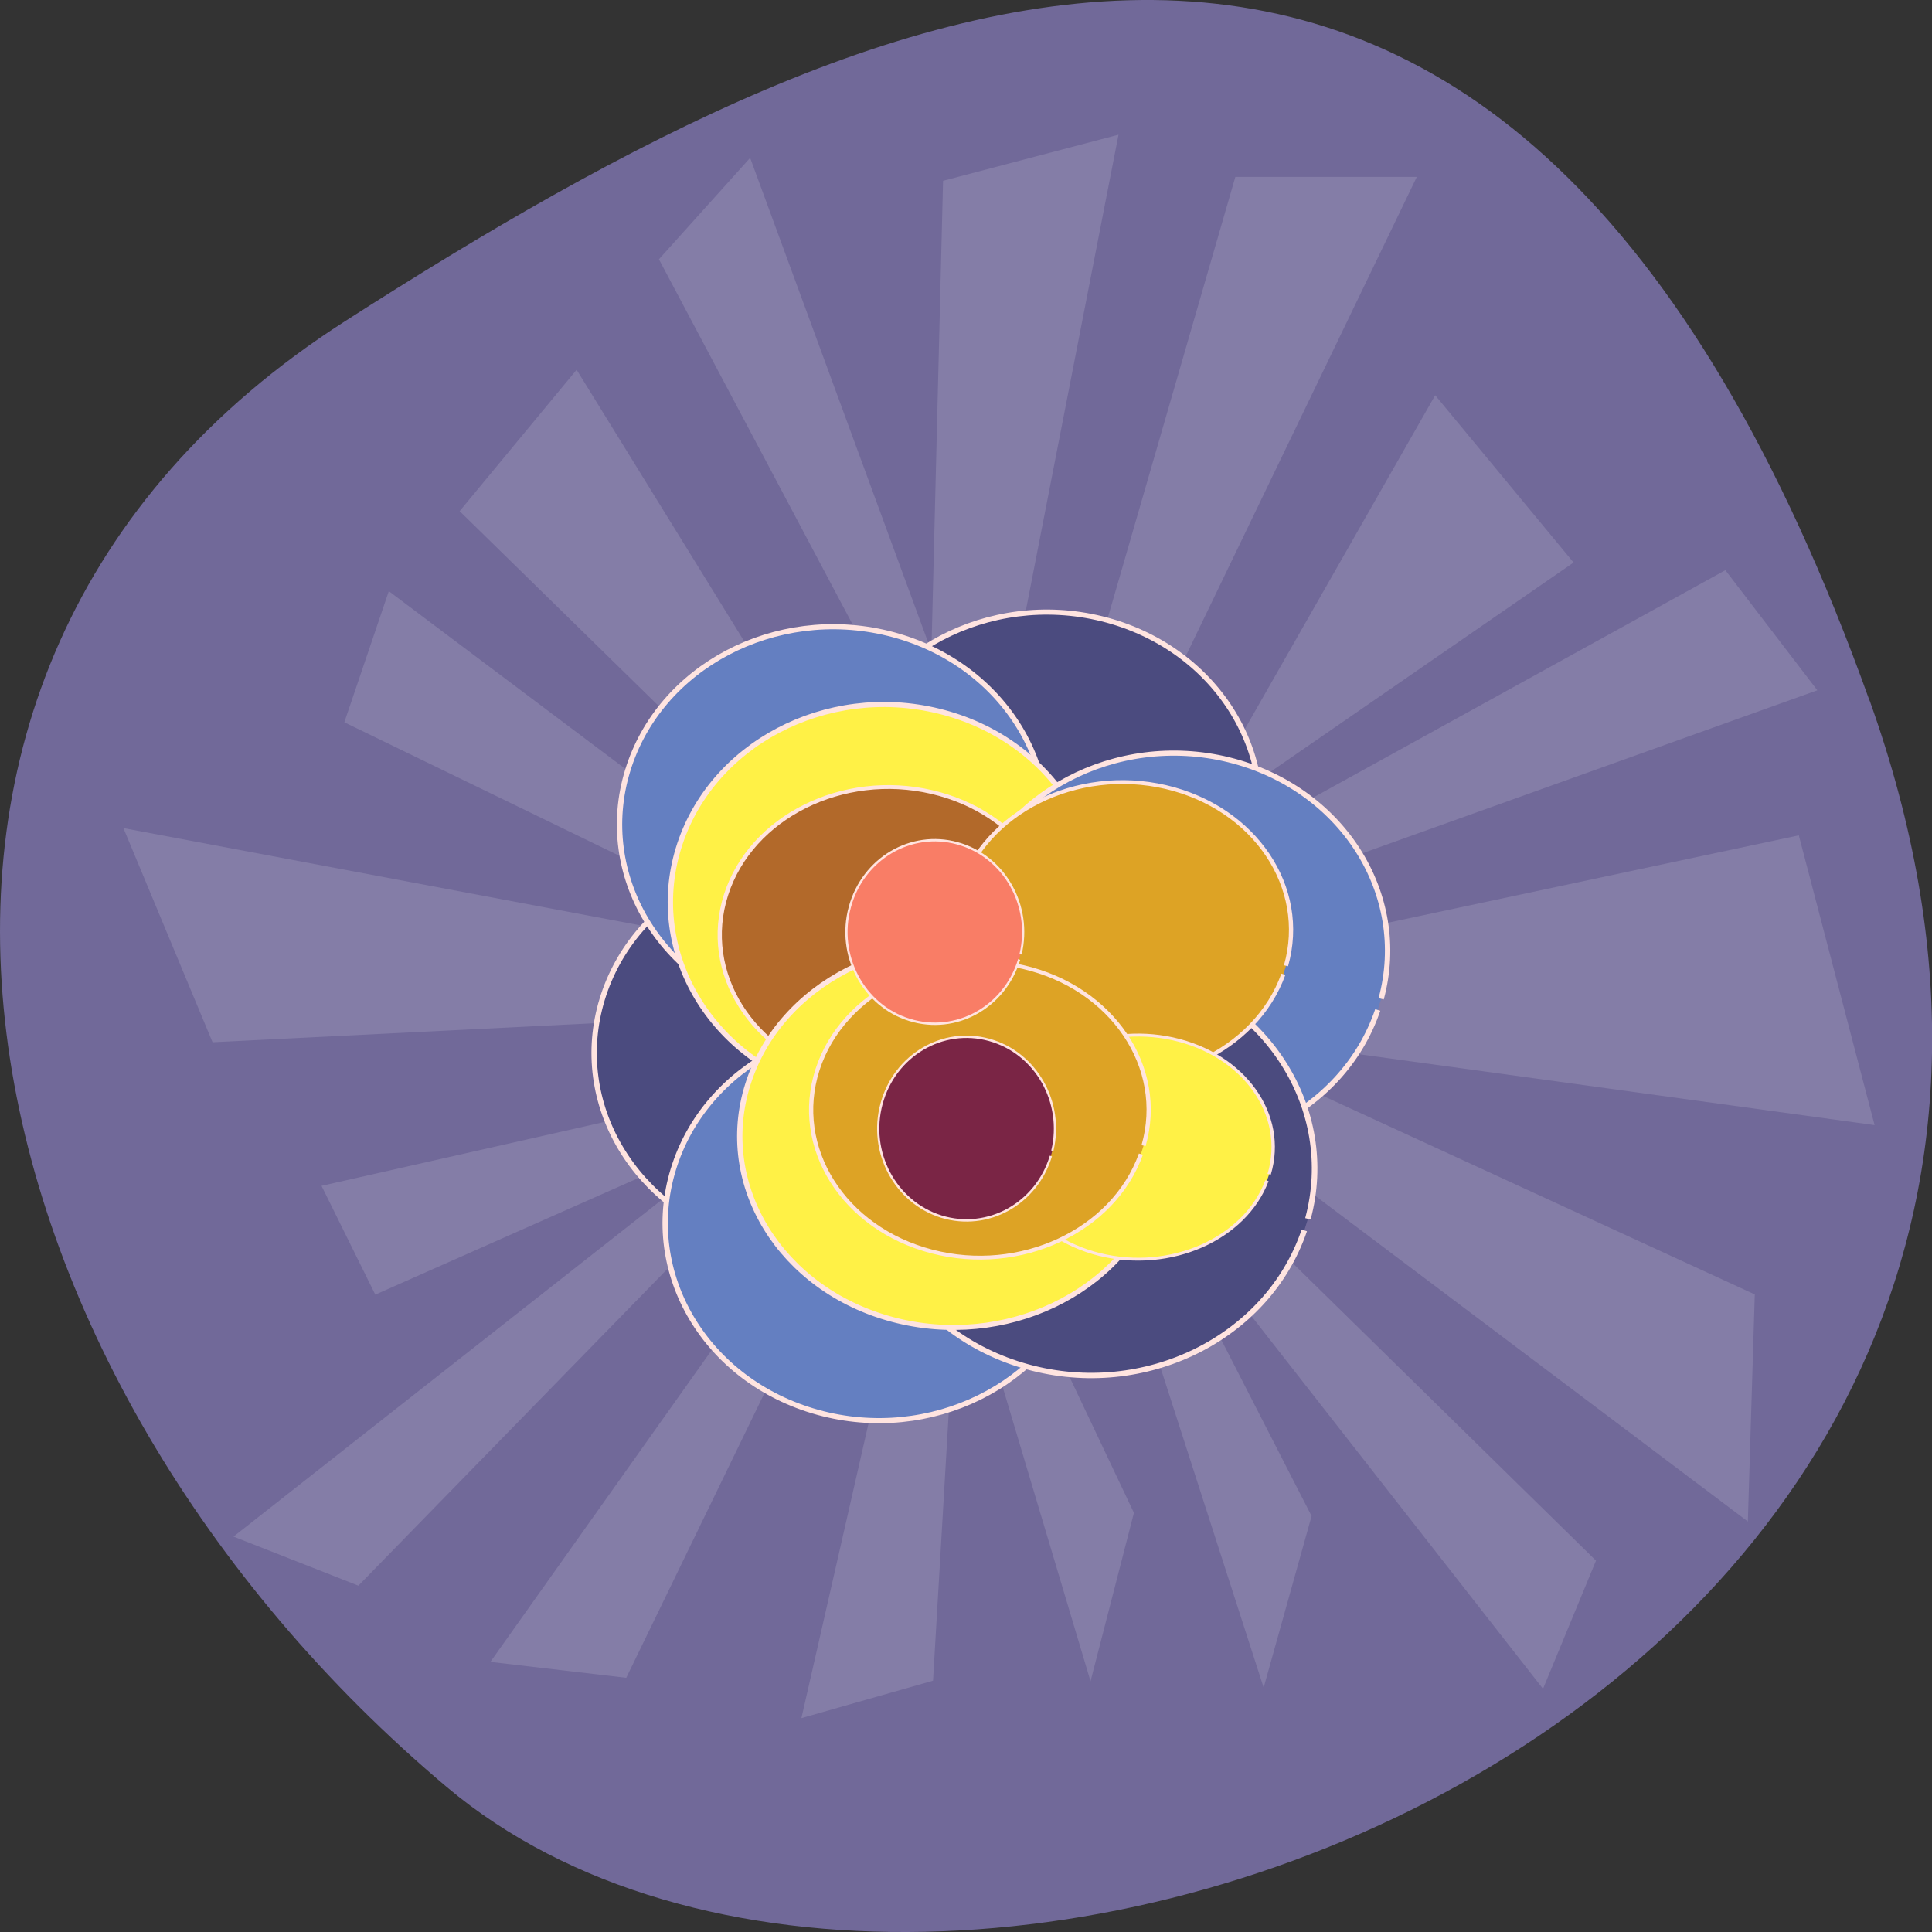 <svg xmlns="http://www.w3.org/2000/svg" xmlns:xlink="http://www.w3.org/1999/xlink" viewBox="0 0 48 48"><rect x="0" y="0" width="48" height="48" fill="#333333" stroke="none"/><defs><g id="3" clip-path="url(#2)"><path d="m 23.93 27.77 l 6.762 -23.375 h 4.508" fill="#fff" fill-opacity="0.149"/><path d="m 23.898 23.1 l 19.699 9.06 l -0.172 5.641" fill="#fff" fill-opacity="0.149"/><path d="m 25.883 24.867 l -20.602 1.027 l -2.215 -5.32" fill="#fff" fill-opacity="0.149"/><path d="m 23.93 25.41 l -15.375 -7.465 l 1.105 -3.258" fill="#fff" fill-opacity="0.149"/><path d="m 29.516 20.59 l 6.141 -10.77 l 3.438 4.156" fill="#fff" fill-opacity="0.149"/><path d="m 24.875 24.969 l 19.816 -4.215 l 1.883 7.199" fill="#fff" fill-opacity="0.149"/><path d="m 23.32 22.754 l 16.332 16.02 l -1.316 3.184 l -15.02 -19.2" fill="#fff" fill-opacity="0.149"/><path d="m 24.24 23.676 l -1.059 18.08 l -3.27 0.93" fill="#fff" fill-opacity="0.149"/><path d="m 24.24 23.676 l -15.336 15.719 l -3.102 -1.219" fill="#fff" fill-opacity="0.149"/><path d="m 23.14 26.04 l -13.816 6.125 l -1.336 -2.703" fill="#fff" fill-opacity="0.149"/><path d="m 26.766 26.04 l -10.395 -19.598 l 2.266 -2.52 l 8.125 22.12" fill="#fff" fill-opacity="0.149"/><path d="m 23.21 25.01 l 19.656 -10.844 l 2.285 2.984" fill="#fff" fill-opacity="0.149"/><path d="m 25.66 24.15 l 6.926 13.516 l -1.191 4.262 l -5.73 -17.777" fill="#fff" fill-opacity="0.149"/><path d="m 24.24 25.25 l -12.82 -12.551 l 2.906 -3.512" fill="#fff" fill-opacity="0.149"/><path d="m 23.469 25.391 l -7.91 16.293 l -3.375 -0.395" fill="#fff" fill-opacity="0.149"/><path d="m 22.828 28.82 l 0.602 -24.328 l 4.359 -1.145 l -4.961 25.469" fill="#fff" fill-opacity="0.149"/><path d="m 21.879 24.305 l 6.293 13.281 l -1.078 4.184" fill="#fff" fill-opacity="0.149"/></g><clipPath id="2"><path d="M 0,0 H48 V48 H0 z"/></clipPath><filter id="0" filterUnits="objectBoundingBox" x="0" y="0" width="48" height="48"><feColorMatrix type="matrix" in="SourceGraphic" values="0 0 0 0 1 0 0 0 0 1 0 0 0 0 1 0 0 0 1 0"/></filter><mask id="1"><g filter="url(#0)"><path fill-opacity="0.902" d="M 0,0 H48 V48 H0 z"/></g></mask></defs><path d="m 46.45 17.402 c 8.961 25.02 -23.25 37.18 -35.35 26.996 c -12.1 -10.184 -16.234 -27.637 -2.527 -36.418 c 13.703 -8.781 28.91 -15.59 37.875 9.426" fill="#716999"/><use xlink:href="#3" mask="url(#1)"/><g fill-rule="evenodd" stroke="#ffe4e0"><g fill="#4b4b7f"><path d="m 172.12 157.47 c -6.529 20.16 -28.556 31.517 -49.47 25.485 c -20.91 -6.03 -32.968 -27.21 -27.03 -47.522 c 5.911 -20.345 27.586 -32.32 48.672 -26.901 c 21.09 5.448 33.762 26.25 28.468 46.753" transform="matrix(0.133 0 0 0.127 8.181 1.589)"/><path d="m 172.11 157.49 c -6.529 20.13 -28.556 31.487 -49.47 25.454 c -20.91 -6.03 -32.938 -27.18 -27.03 -47.522 c 5.911 -20.345 27.586 -32.32 48.672 -26.87 c 21.09 5.417 33.762 26.22 28.468 46.722" transform="matrix(0.133 0 0 0.127 2.245 7.629)"/></g><path d="m 172.12 157.49 c -6.529 20.16 -28.556 31.487 -49.47 25.454 c -20.91 -6 -32.968 -27.18 -27.03 -47.522 c 5.911 -20.345 27.586 -32.29 48.672 -26.87 c 21.09 5.417 33.762 26.25 28.468 46.753" transform="matrix(0.133 0 0 0.127 2.876 1.95)" fill="#647fc1"/><path d="m 172.13 157.47 c -6.558 20.16 -28.586 31.517 -49.5 25.485 c -20.91 -6.03 -32.938 -27.21 -27.03 -47.522 c 5.911 -20.345 27.586 -32.32 48.672 -26.87 c 21.09 5.417 33.762 26.22 28.468 46.722" transform="matrix(0.133 0 0 0.127 4.14 3.882)" fill="#fff146"/><path d="m 172.11 157.48 c -6.529 20.16 -28.556 31.517 -49.47 25.485 c -20.91 -6.03 -32.938 -27.21 -27.03 -47.553 c 5.911 -20.314 27.586 -32.29 48.672 -26.87 c 21.09 5.448 33.762 26.25 28.468 46.753" transform="matrix(0.133 0 0 0.127 11.339 5.092)" fill="#647fc1"/><path d="m 172.14 157.49 c -6.541 20.13 -28.581 31.491 -49.51 25.464 c -20.887 -6.03 -32.929 -27.19 -27.02 -47.524 c 5.909 -20.338 27.614 -32.31 48.688 -26.858 c 21.07 5.413 33.747 26.24 28.469 46.704" transform="matrix(0.105 0 0 0.095 8 9.364)" fill="#b2692a"/><path d="m 172.12 157.47 c -6.529 20.16 -28.556 31.517 -49.47 25.485 c -20.91 -6.03 -32.968 -27.21 -27.03 -47.522 c 5.911 -20.345 27.586 -32.32 48.672 -26.87 c 21.09 5.417 33.762 26.22 28.468 46.722" transform="matrix(0.133 0 0 0.127 4.01 11.855)" fill="#647fc1"/><path d="m 172.12 157.47 c -6.544 20.16 -28.565 31.524 -49.49 25.477 c -20.897 -6.02 -32.947 -27.18 -27.02 -47.521 c 5.927 -20.341 27.61 -32.32 48.676 -26.886 c 21.09 5.43 33.762 26.24 28.481 46.758" transform="matrix(0.139 0 0 0.133 8.48 9.626)" fill="#4b4b7f"/><path d="m 172.11 157.47 c -6.528 20.16 -28.551 31.493 -49.46 25.475 c -20.906 -6.02 -32.961 -27.19 -27.02 -47.51 c 5.91 -20.348 27.58 -32.32 48.663 -26.876 c 21.08 5.413 33.755 26.24 28.462 46.714" transform="matrix(0.133 0 0 0.123 5.862 10.28)" fill="#fff146"/><path d="m 172.13 157.49 c -6.541 20.13 -28.581 31.491 -49.51 25.464 c -20.887 -6.03 -32.929 -27.19 -27.02 -47.524 c 5.909 -20.338 27.614 -32.31 48.688 -26.899 c 21.07 5.454 33.747 26.24 28.469 46.745" transform="matrix(0.105 0 0 0.095 13.811 9.243)" fill="#dda325"/><path d="m 172.11 157.48 c -6.528 20.16 -28.537 31.494 -49.47 25.477 c -20.89 -6.02 -32.921 -27.21 -27.05 -47.539 c 5.922 -20.327 27.605 -32.31 48.682 -26.886 c 21.08 5.421 33.76 26.24 28.491 46.726" transform="matrix(0.084 0 0 0.072 17.02 17.995)" fill="#fff146"/><path d="m 172.12 157.49 c -6.541 20.13 -28.581 31.491 -49.47 25.464 c -20.925 -6.03 -32.966 -27.19 -27.06 -47.524 c 5.947 -20.338 27.614 -32.31 48.688 -26.858 c 21.07 5.413 33.784 26.24 28.469 46.704" transform="matrix(0.105 0 0 0.095 10.273 13.712)" fill="#dda325"/><path d="m 172.13 157.47 c -6.539 20.13 -28.574 31.496 -49.47 25.449 c -20.897 -5.98 -32.981 -27.18 -27.01 -47.51 c 5.9 -20.333 27.579 -32.29 48.618 -26.844 c 21.11 5.382 33.763 26.25 28.503 46.712" transform="matrix(0.055 0 0 0.059 15.853 14.547)" fill="#f97d66"/><path d="m 172.13 157.47 c -6.539 20.2 -28.574 31.496 -49.47 25.515 c -20.897 -6.05 -32.981 -27.24 -27.01 -47.575 c 5.9 -20.333 27.579 -32.29 48.618 -26.844 c 21.11 5.449 33.763 26.25 28.503 46.712" transform="matrix(0.055 0 0 0.059 16.642 19.43)" fill="#7a2545"/></g></svg>